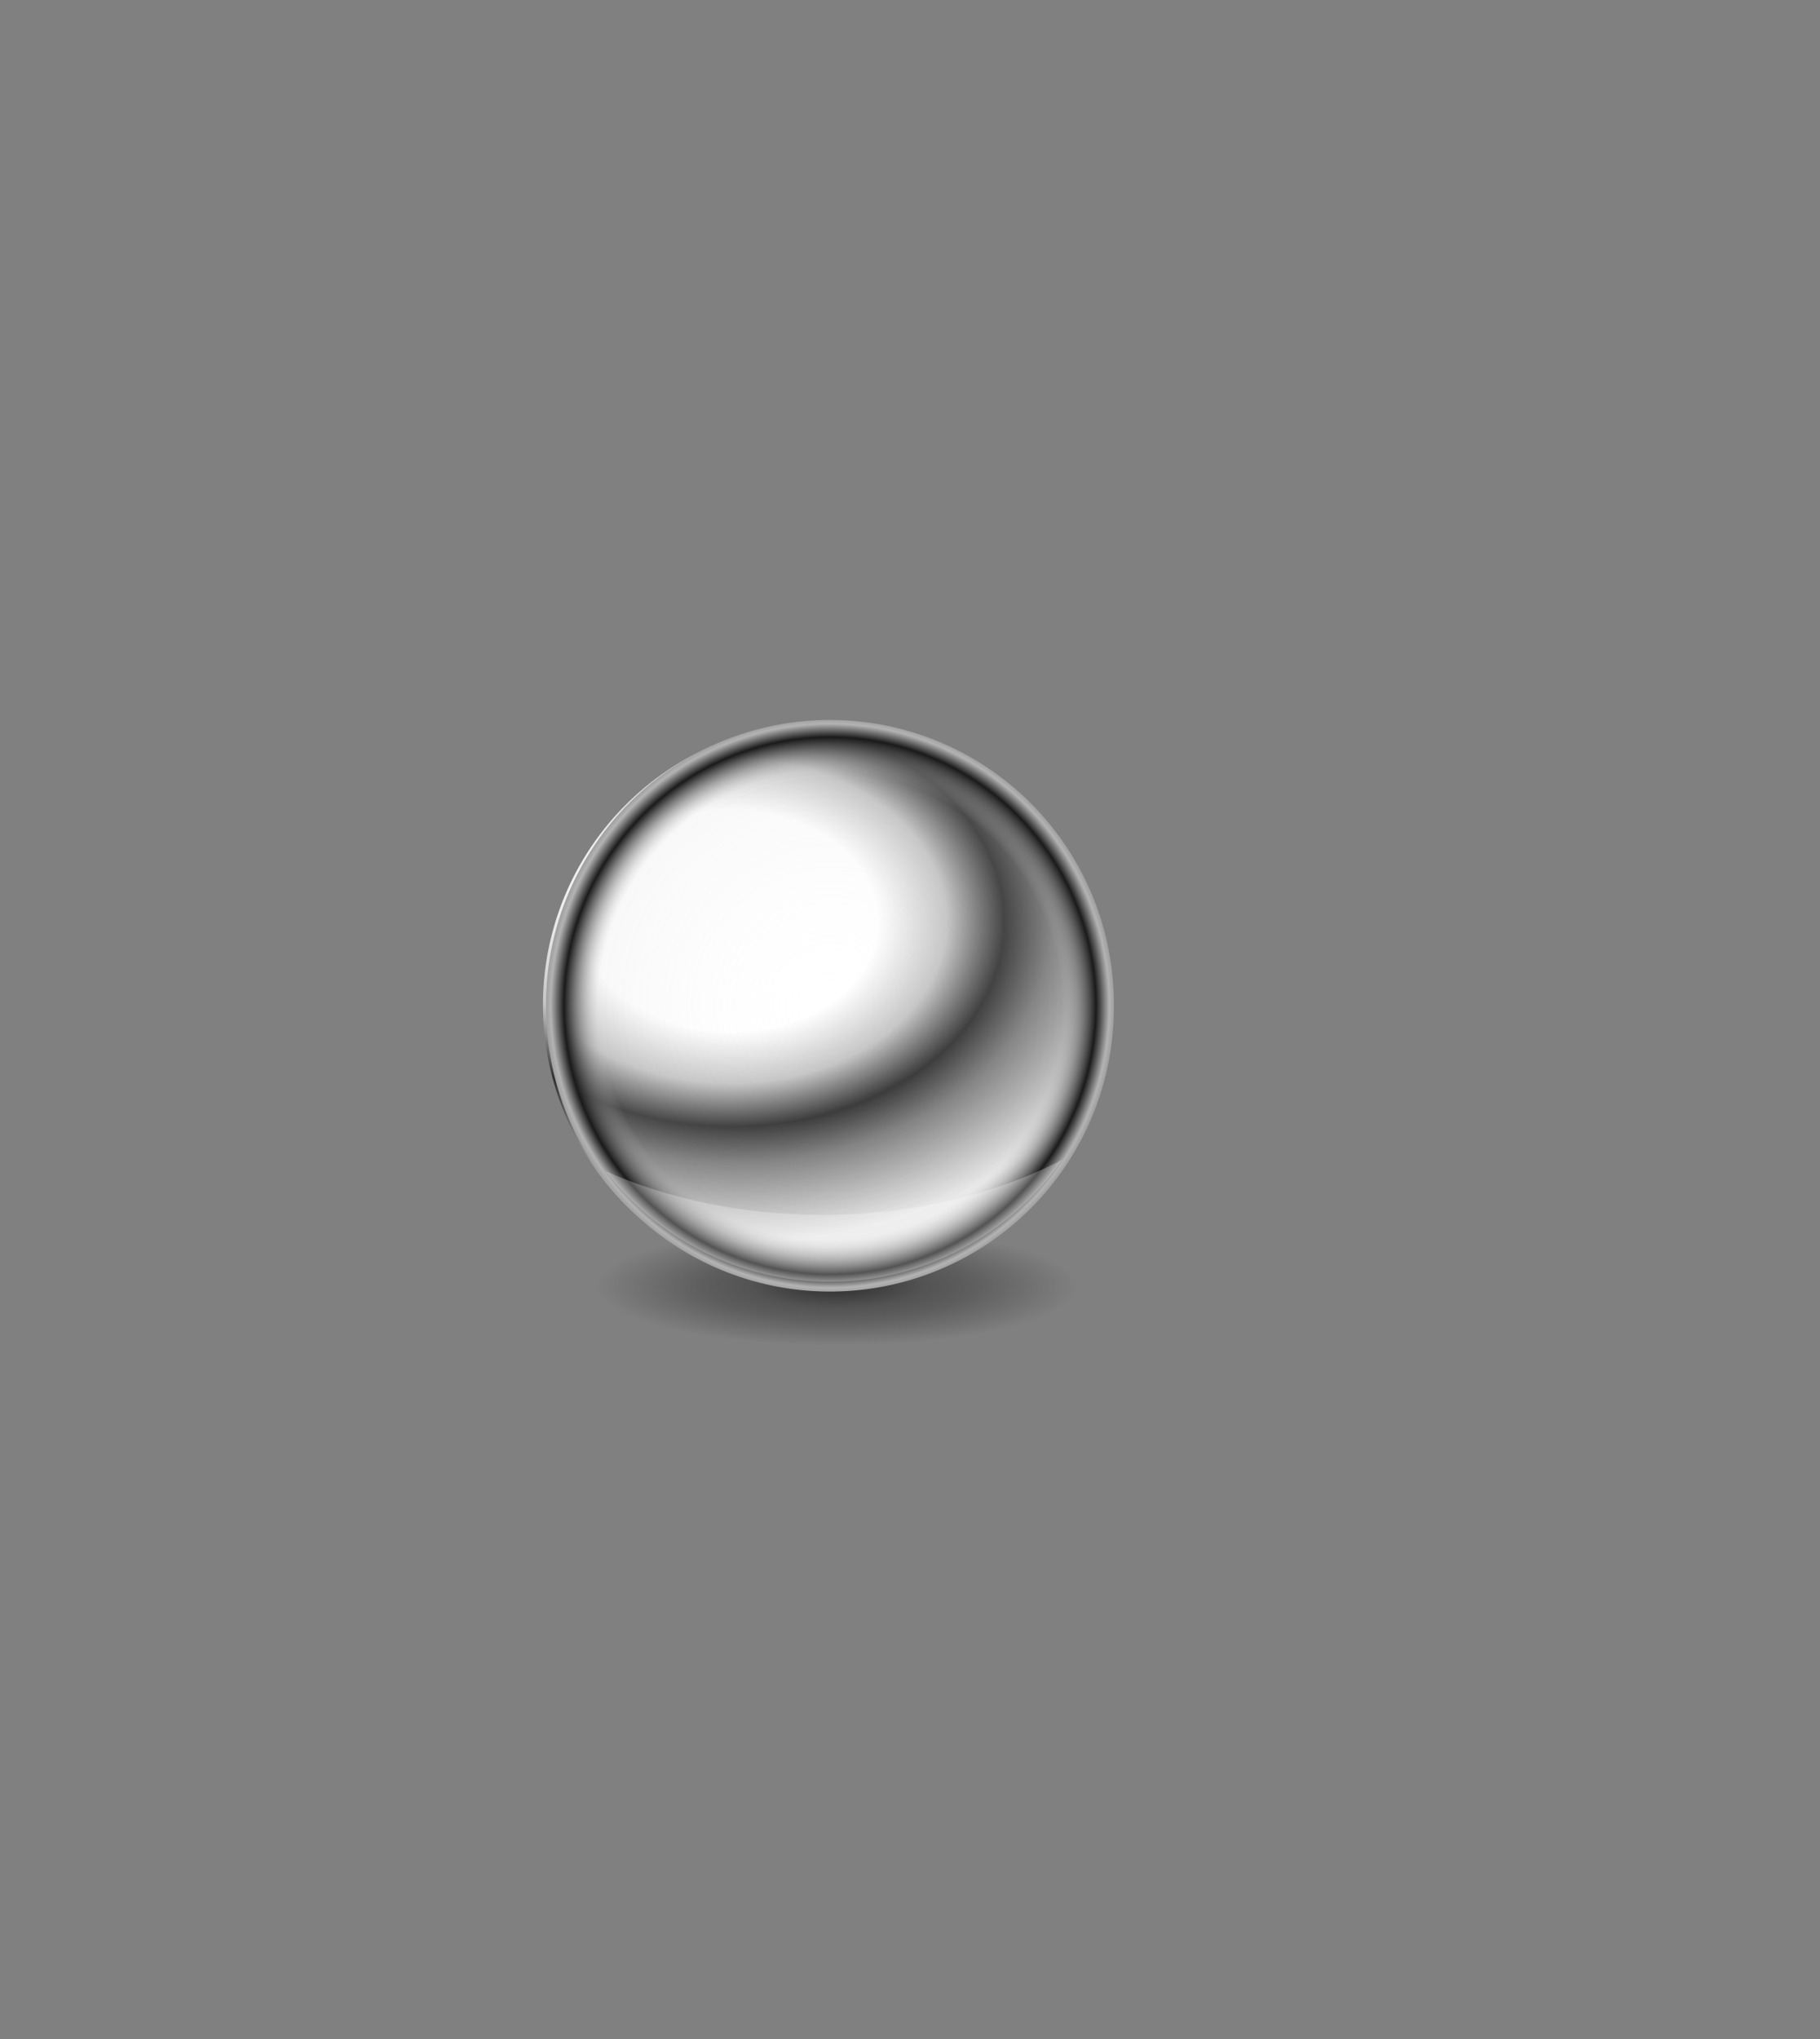 <?xml version="1.0" encoding="utf-8"?>
<svg id="master-artboard" viewBox="0 0 96.977 108.62" version="1.1" xmlns="http://www.w3.org/2000/svg" x="0px" y="0px" style="enable-background:new 0 0 1400 980;" width="96.977px" height="108.62px"><rect x="0" y="0" width="96.977" height="108.62" fill="#808080" stroke="none"/><defs><radialGradient id="radialGradient7346" gradientUnits="userSpaceOnUse" cy="280.21" cx="307.03" gradientTransform="matrix(1.517 .015 -.011 1.137 -152.61 -51.017)" r="260">
      <stop id="stop7342" style="stop-color:#ffffff" offset="0"/>
      <stop id="stop7348" style="stop-color:#ffffff" offset=".345"/>
      <stop id="stop7354" style="stop-color:#c4c4c4" offset=".505"/>
      <stop id="stop7356" style="stop-color:#2f2f2f" offset=".64"/>
      <stop id="stop7358" style="stop-color:#797979" offset=".752"/>
      <stop id="stop7344" style="stop-color:#ececec" offset="1"/>
    </radialGradient><radialGradient id="radialGradient7370" gradientUnits="userSpaceOnUse" cy="289.87" cx="259.31" gradientTransform="matrix(1.137 -0 0 1.148 15.163 -24.683)" r="232.86">
      <stop id="stop7366" style="stop-color:#ffffff;stop-opacity:0" offset="0"/>
      <stop id="stop7372" style="stop-color:#d3d3d3;stop-opacity:.157" offset=".718"/>
      <stop id="stop7376" style="stop-color:#1a1a1a" offset=".824"/>
      <stop id="stop7378" style="stop-color:#b3b3b3" offset=".865"/>
      <stop id="stop7374" style="stop-color:#000000" offset="1"/>
      <stop id="stop7368" style="stop-color:#999999" offset="1"/>
    </radialGradient><radialGradient id="radialGradient3718" gradientUnits="userSpaceOnUse" cy="592.36" cx="375.71" gradientTransform="matrix(1 -2.4646e-8 1.2647e-8 .242 0 448.99)" r="224.29">
      <stop id="stop3714" style="stop-color:#2e2e2e" offset="0"/>
      <stop id="stop3720" style="stop-color:#2e2e2e;stop-opacity:.549" offset=".357"/>
      <stop id="stop3722" style="stop-color:#2e2e2e;stop-opacity:.42" offset=".557"/>
      <stop id="stop3716" style="stop-color:#2e2e2e;stop-opacity:0" offset="1"/>
    </radialGradient></defs><rect id="ee-background" x="0" y="0" width="96.977" height="108.62" style="fill: white; fill-opacity: 0; pointer-events: none;"/><g transform="matrix(0.058, 0, 0, 0.058, 21.722, 35.327)"><g id="layer3">
    <path id="path3710" style="fill:url(#radialGradient3718)" d="m600 592.36a224.29 54.286 0 1 1 -448.57 0 224.29 54.286 0 1 1 448.57 0z" transform="matrix(.984 0 0 1 24.411 -20)"/>
  </g><g id="layer1">
    <path id="path7306" style="stroke-width:0;fill:url(#radialGradient7346)" d="m658.57 349.51a260 260 0 1 1 -520 0 260 260 0 1 1 520 0z" transform="translate(-14.286 -35.714)"/>
    <path id="path7360" style="stroke-width:0;fill:url(#radialGradient7370)" d="m542.86 308.08a232.86 232.86 0 1 1 -465.71 0 232.86 232.86 0 1 1 465.71 0z" transform="matrix(1.12 0 0 1.12 40.771 -30.427)"/>
    <path id="path7380" style="opacity:0;stroke-width:0" d="m370 68.076a264.29 394.29 0 1 1 -528.57 0 264.29 394.29 0 1 1 528.57 0z"/>
    <path id="path7382" style="opacity:0;stroke-width:0" d="m227.14 140.22a105 105 0 1 1 -210 0 105 105 0 1 1 210 0z"/>
    <path id="path7394" style="opacity:0;stroke-width:0" d="m907.14-24.066a54.286 82.143 0 1 1 -108.57 0 54.286 82.143 0 1 1 108.57 0z"/>
    <path id="path7396" style="opacity:0;stroke-width:0" d="m918.57 1.648a72.857 67.857 0 1 1 -145.71 0 72.857 67.857 0 1 1 145.71 0z"/>
    <path id="path7410" style="opacity:0;stroke-width:0" d="m935.71 20.934a170.71 135.71 0 0 1 -26.089 72.106l-144.62-72.106z"/>
    <path id="path7430" style="opacity:0;stroke-width:0" d="m1084.3 73.076a157.14 110.71 0 1 1 -314.29 0 157.14 110.71 0 1 1 314.29 0z"/>
    <path id="path7448" style="opacity:0;stroke-width:0" d="m1218.6 125.22a156.43 174.29 0 1 1 -312.86 0 156.43 174.29 0 1 1 312.86 0z"/>
    <path id="path2915" style="fill-opacity:.25;fill:#ffffff" d="m601.2 456.12c-60.969 31.657-137.43 50.531-220.47 50.531-73.35 0-141.59-14.722-198.53-39.969 47.401 61.651 121.88 101.38 205.66 101.38 88.459 0 166.55-44.315 213.34-111.94z"/>
  </g></g></svg>